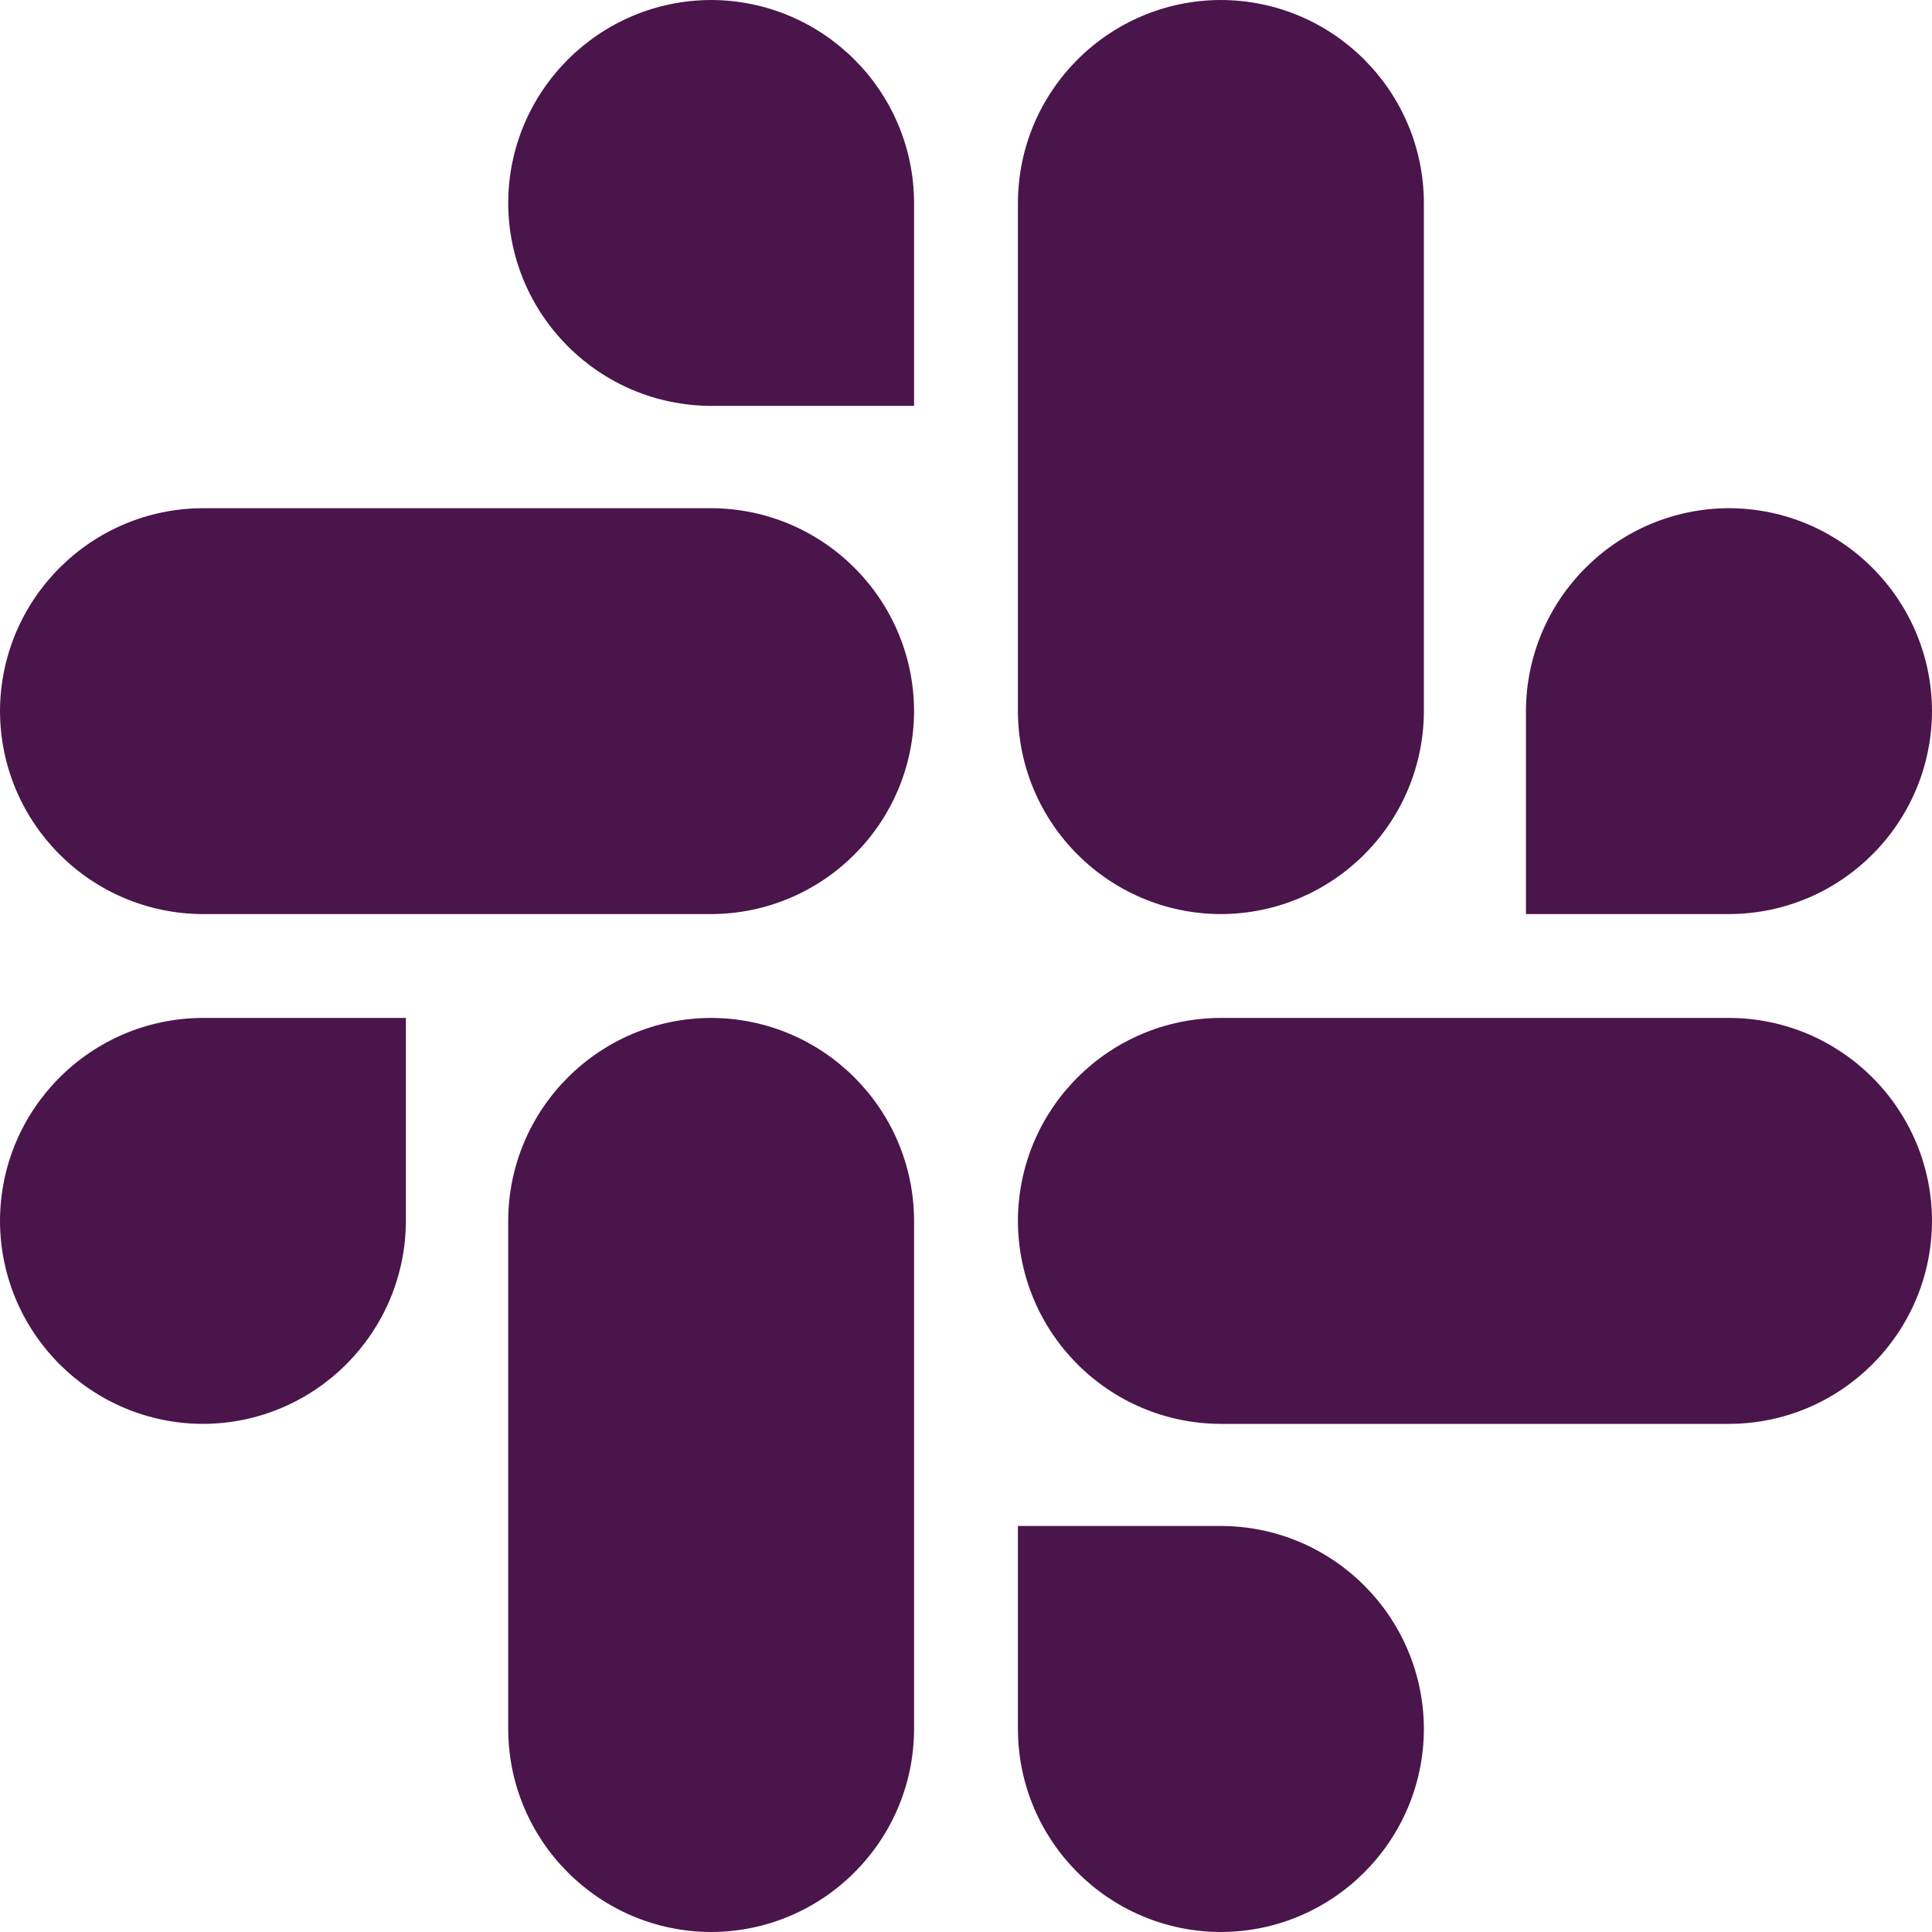 <!-- Generated by IcoMoon.io -->
<svg version="1.1" xmlns="http://www.w3.org/2000/svg" width="1024" height="1024" viewBox="0 0 1024 1024">
<title></title>
<g id="icomoon-ignore">
</g>
<path fill="#4a154b" d="M215.125 647.040c-0.121 59.359-48.171 107.454-107.501 107.648h-0.019c-59.385-0.145-107.484-48.259-107.605-107.637v-0.011c0.17-59.343 48.255-107.399 107.594-107.52h107.532zM269.355 647.040c0.169-59.328 48.231-107.375 107.549-107.52h0.014c59.332 0.145 107.393 48.192 107.563 107.504v269.371c-0.145 59.355-48.211 107.436-107.546 107.605h-0.016c-59.352-0.169-107.417-48.25-107.563-107.591v-0.014zM376.917 215.125c-59.322-0.169-107.369-48.201-107.563-107.501v-0.019c0.145-59.355 48.211-107.436 107.546-107.605h0.016c59.352 0.169 107.417 48.25 107.563 107.591v107.534zM376.917 269.355c59.337 0.169 107.393 48.226 107.563 107.546v0.016c-0.169 59.337-48.226 107.393-107.546 107.563h-269.328c-59.355-0.145-107.436-48.211-107.605-107.546v-0.016c0.169-59.352 48.25-107.417 107.591-107.563h0.014zM808.789 376.917c0.169-59.352 48.25-107.417 107.591-107.563h0.014c59.355 0.145 107.436 48.211 107.605 107.546v0.016c-0.169 59.352-48.25 107.417-107.591 107.563h-107.619zM754.688 376.917c-0.17 59.367-48.274 107.442-107.636 107.563h-0.012c-59.328-0.169-107.375-48.231-107.52-107.549v-269.326c0.121-59.35 48.177-107.436 107.504-107.605h0.016c59.389 0.121 107.503 48.22 107.648 107.592v0.014zM647.040 808.789c59.389 0.121 107.503 48.22 107.648 107.592v0.014c-0.145 59.385-48.259 107.484-107.637 107.605h-0.011c-59.343-0.17-107.399-48.255-107.52-107.594v-107.617zM647.040 754.688c-59.358-0.17-107.423-48.28-107.52-107.639v-0.009c0.145-59.323 48.197-107.375 107.506-107.52h269.369c59.35 0.121 107.436 48.177 107.605 107.504v0.016c-0.121 59.389-48.22 107.503-107.592 107.648h-0.014z"></path>
</svg>

